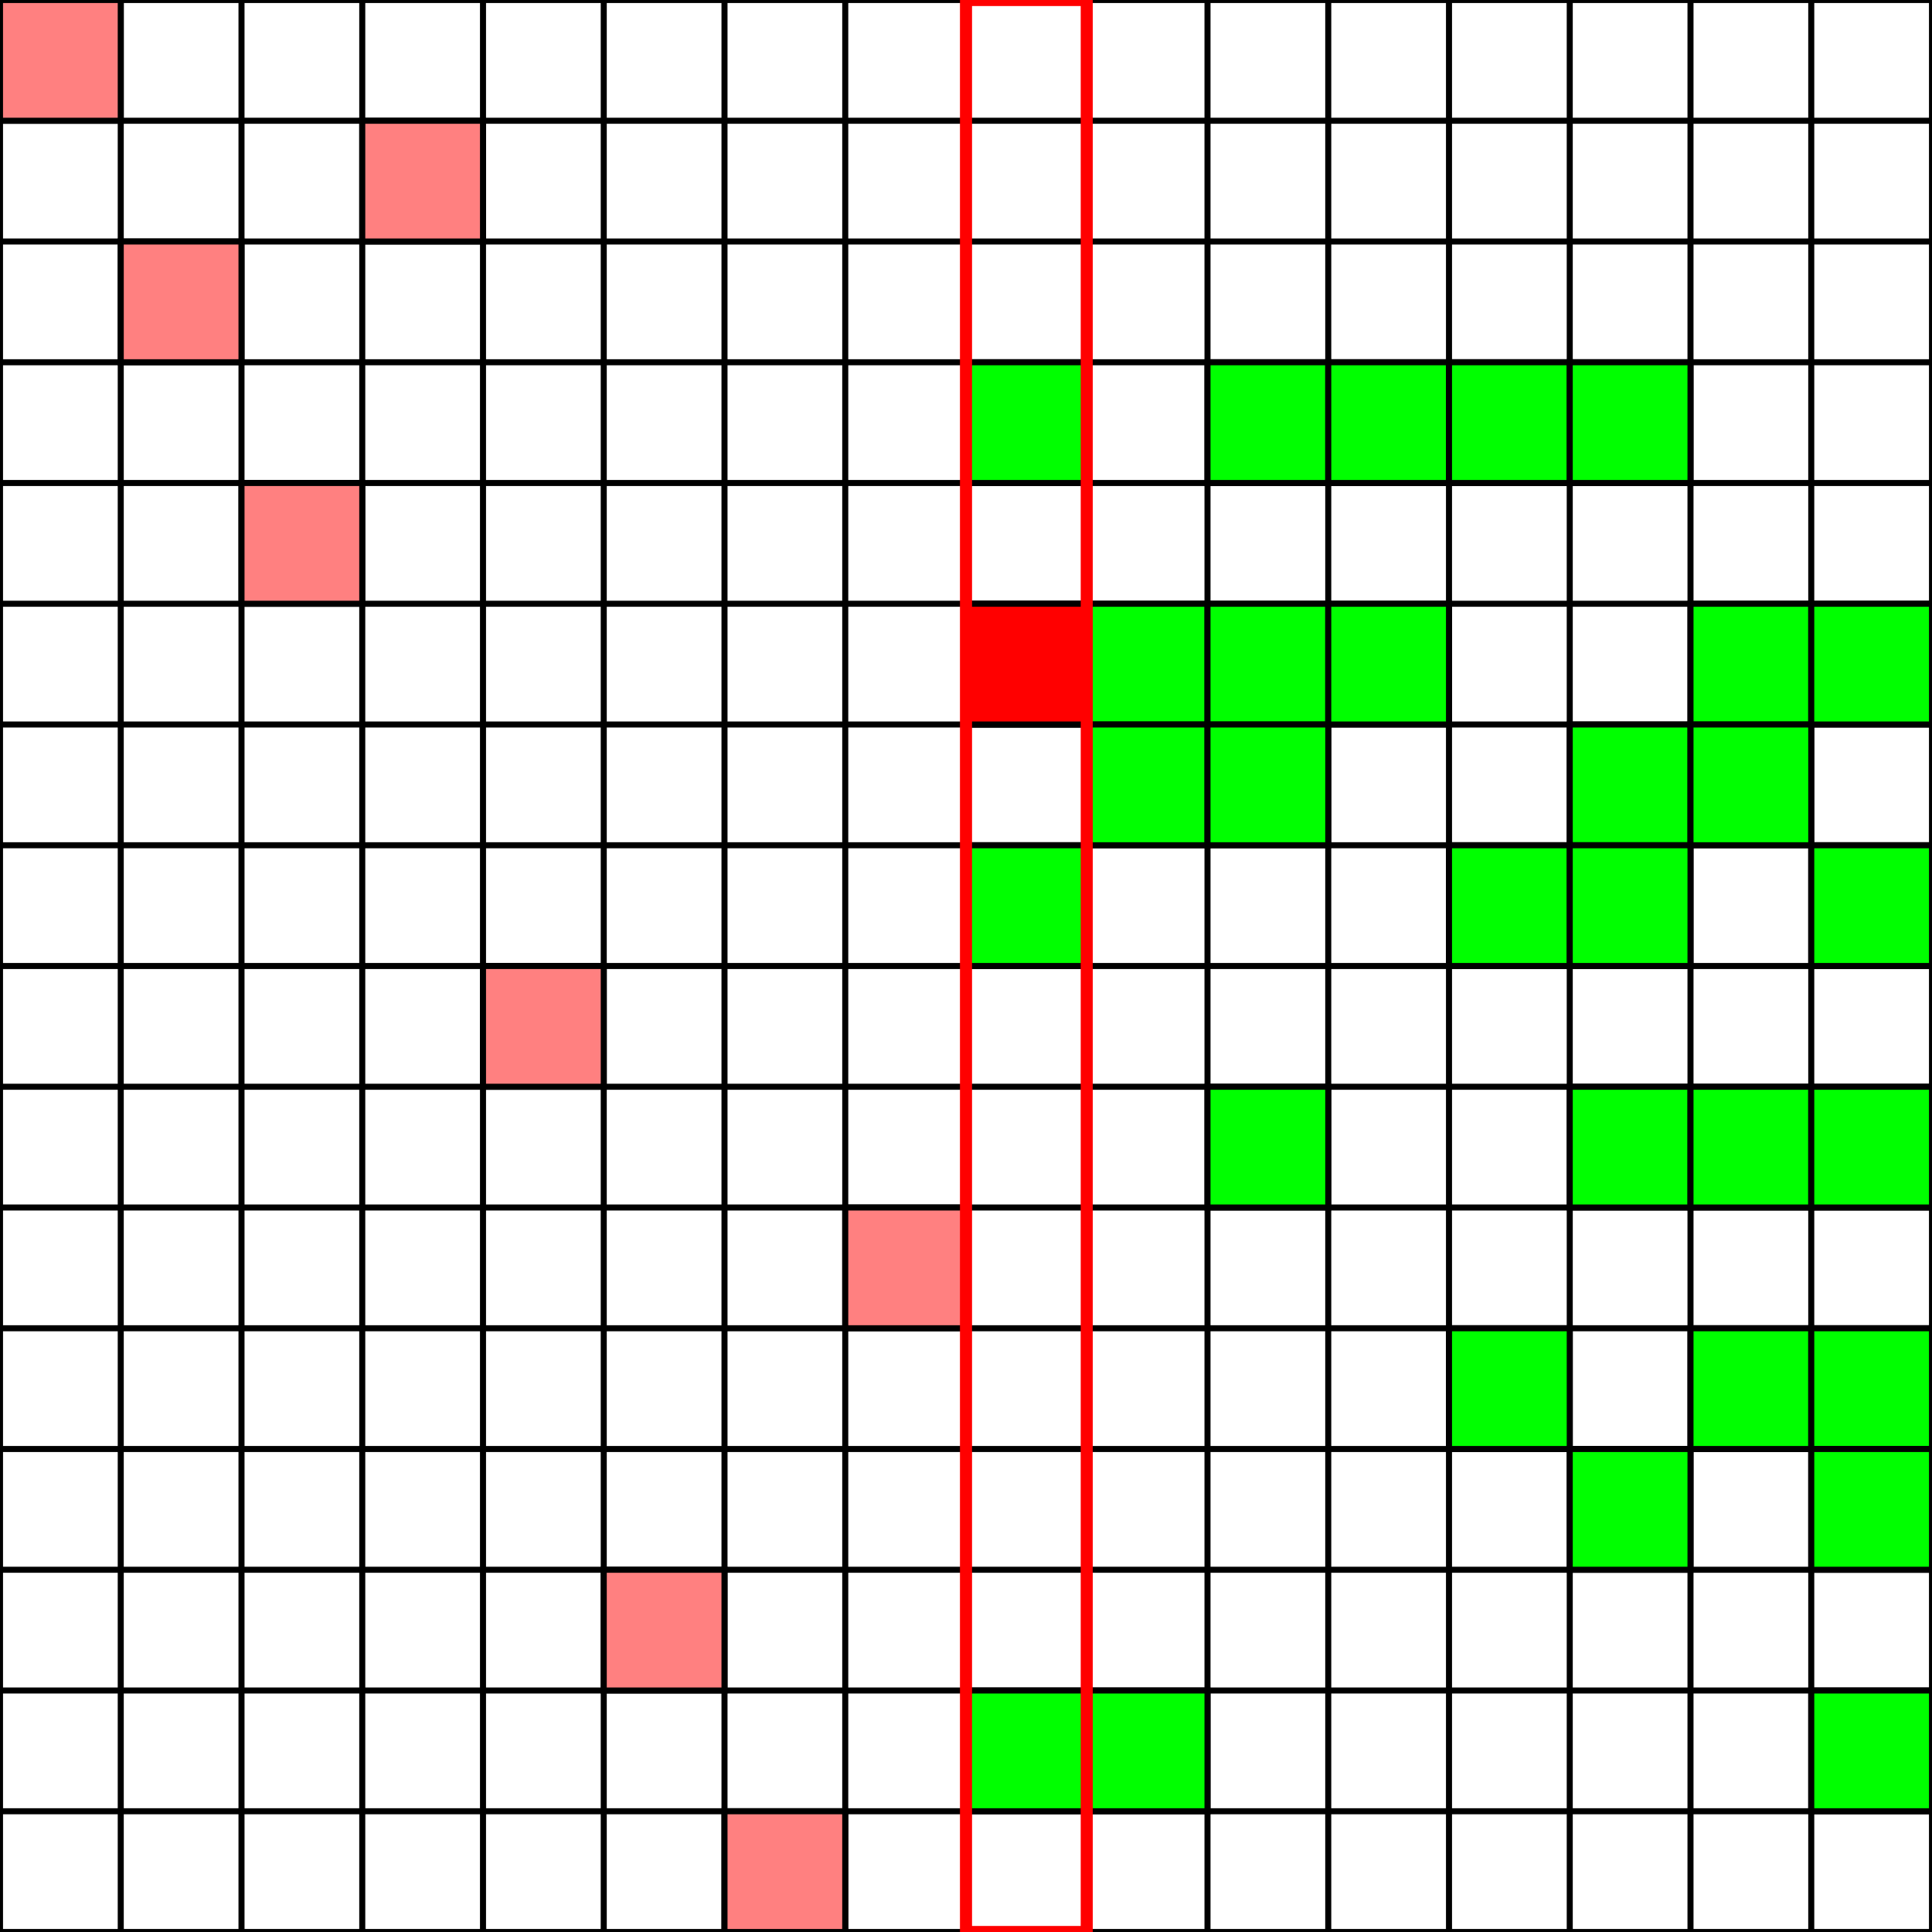 <?xml version="1.0" encoding="UTF-8" standalone="no"?>
<svg
   xmlns:svg="http://www.w3.org/2000/svg"
   xmlns="http://www.w3.org/2000/svg"
   version="1.0"
   width="800px"
   height="800.0px"
   viewBox="0 0 16 16">
<g>
<path d="M0,0 l0,16 M1,0 l0,16 M2,0 l0,16 M3,0 l0,16 M4,0 l0,16 M5,0 l0,16 M6,0 l0,16 M7,0 l0,16 M8,0 l0,16 M9,0 l0,16 M10,0 l0,16 M11,0 l0,16 M12,0 l0,16 M13,0 l0,16 M14,0 l0,16 M15,0 l0,16 M16,0 l0,16 M0,0 l16,0 M0,1 l16,0 M0,2 l16,0 M0,3 l16,0 M0,4 l16,0 M0,5 l16,0 M0,6 l16,0 M0,7 l16,0 M0,8 l16,0 M0,9 l16,0 M0,10 l16,0 M0,11 l16,0 M0,12 l16,0 M0,13 l16,0 M0,14 l16,0 M0,15 l16,0 M0,16 l16,0 " style="stroke-width:0.05;stroke:#000000;fill:none"/>
<rect x="0" y="0" width="1" height="1" style="stroke-width:0.05;stroke:#000000;fill:#FF8080;"/>
<rect x="1" y="2" width="1" height="1" style="stroke-width:0.05;stroke:#000000;fill:#FF8080;"/>
<rect x="2" y="4" width="1" height="1" style="stroke-width:0.05;stroke:#000000;fill:#FF8080;"/>
<rect x="3" y="1" width="1" height="1" style="stroke-width:0.05;stroke:#000000;fill:#FF8080;"/>
<rect x="4" y="8" width="1" height="1" style="stroke-width:0.05;stroke:#000000;fill:#FF8080;"/>
<rect x="5" y="13" width="1" height="1" style="stroke-width:0.05;stroke:#000000;fill:#FF8080;"/>
<rect x="6" y="15" width="1" height="1" style="stroke-width:0.05;stroke:#000000;fill:#FF8080;"/>
<rect x="7" y="10" width="1" height="1" style="stroke-width:0.05;stroke:#000000;fill:#FF8080;"/>
<rect x="8" y="3" width="1" height="1" style="stroke-width:0.05;stroke:#000000;fill:#00FF00;"/>
<rect x="8" y="5" width="1" height="1" style="stroke-width:0.05;stroke:#000000;fill:#00FF00;"/>
<rect x="8" y="7" width="1" height="1" style="stroke-width:0.05;stroke:#000000;fill:#00FF00;"/>
<rect x="8" y="14" width="1" height="1" style="stroke-width:0.05;stroke:#000000;fill:#00FF00;"/>
<rect x="9" y="5" width="1" height="1" style="stroke-width:0.05;stroke:#000000;fill:#00FF00;"/>
<rect x="9" y="6" width="1" height="1" style="stroke-width:0.05;stroke:#000000;fill:#00FF00;"/>
<rect x="9" y="14" width="1" height="1" style="stroke-width:0.05;stroke:#000000;fill:#00FF00;"/>
<rect x="10" y="3" width="1" height="1" style="stroke-width:0.05;stroke:#000000;fill:#00FF00;"/>
<rect x="10" y="5" width="1" height="1" style="stroke-width:0.05;stroke:#000000;fill:#00FF00;"/>
<rect x="10" y="6" width="1" height="1" style="stroke-width:0.05;stroke:#000000;fill:#00FF00;"/>
<rect x="10" y="9" width="1" height="1" style="stroke-width:0.05;stroke:#000000;fill:#00FF00;"/>
<rect x="11" y="3" width="1" height="1" style="stroke-width:0.05;stroke:#000000;fill:#00FF00;"/>
<rect x="11" y="5" width="1" height="1" style="stroke-width:0.05;stroke:#000000;fill:#00FF00;"/>
<rect x="12" y="3" width="1" height="1" style="stroke-width:0.05;stroke:#000000;fill:#00FF00;"/>
<rect x="12" y="7" width="1" height="1" style="stroke-width:0.05;stroke:#000000;fill:#00FF00;"/>
<rect x="12" y="11" width="1" height="1" style="stroke-width:0.05;stroke:#000000;fill:#00FF00;"/>
<rect x="13" y="3" width="1" height="1" style="stroke-width:0.05;stroke:#000000;fill:#00FF00;"/>
<rect x="13" y="6" width="1" height="1" style="stroke-width:0.05;stroke:#000000;fill:#00FF00;"/>
<rect x="13" y="7" width="1" height="1" style="stroke-width:0.05;stroke:#000000;fill:#00FF00;"/>
<rect x="13" y="9" width="1" height="1" style="stroke-width:0.05;stroke:#000000;fill:#00FF00;"/>
<rect x="13" y="12" width="1" height="1" style="stroke-width:0.05;stroke:#000000;fill:#00FF00;"/>
<rect x="14" y="5" width="1" height="1" style="stroke-width:0.05;stroke:#000000;fill:#00FF00;"/>
<rect x="14" y="6" width="1" height="1" style="stroke-width:0.05;stroke:#000000;fill:#00FF00;"/>
<rect x="14" y="9" width="1" height="1" style="stroke-width:0.05;stroke:#000000;fill:#00FF00;"/>
<rect x="14" y="11" width="1" height="1" style="stroke-width:0.05;stroke:#000000;fill:#00FF00;"/>
<rect x="15" y="5" width="1" height="1" style="stroke-width:0.05;stroke:#000000;fill:#00FF00;"/>
<rect x="15" y="7" width="1" height="1" style="stroke-width:0.05;stroke:#000000;fill:#00FF00;"/>
<rect x="15" y="9" width="1" height="1" style="stroke-width:0.05;stroke:#000000;fill:#00FF00;"/>
<rect x="15" y="11" width="1" height="1" style="stroke-width:0.05;stroke:#000000;fill:#00FF00;"/>
<rect x="15" y="12" width="1" height="1" style="stroke-width:0.05;stroke:#000000;fill:#00FF00;"/>
<rect x="15" y="14" width="1" height="1" style="stroke-width:0.05;stroke:#000000;fill:#00FF00;"/>
<rect x="8" y="5" width="1" height="1" style="stroke-width:0.05;stroke:#000000;fill:#FF0000;"/>
<rect x="8" y="0" width="1" height="16" style="stroke-width:0.1;stroke:#FF0000;fill:none"/>
</g>
</svg>

